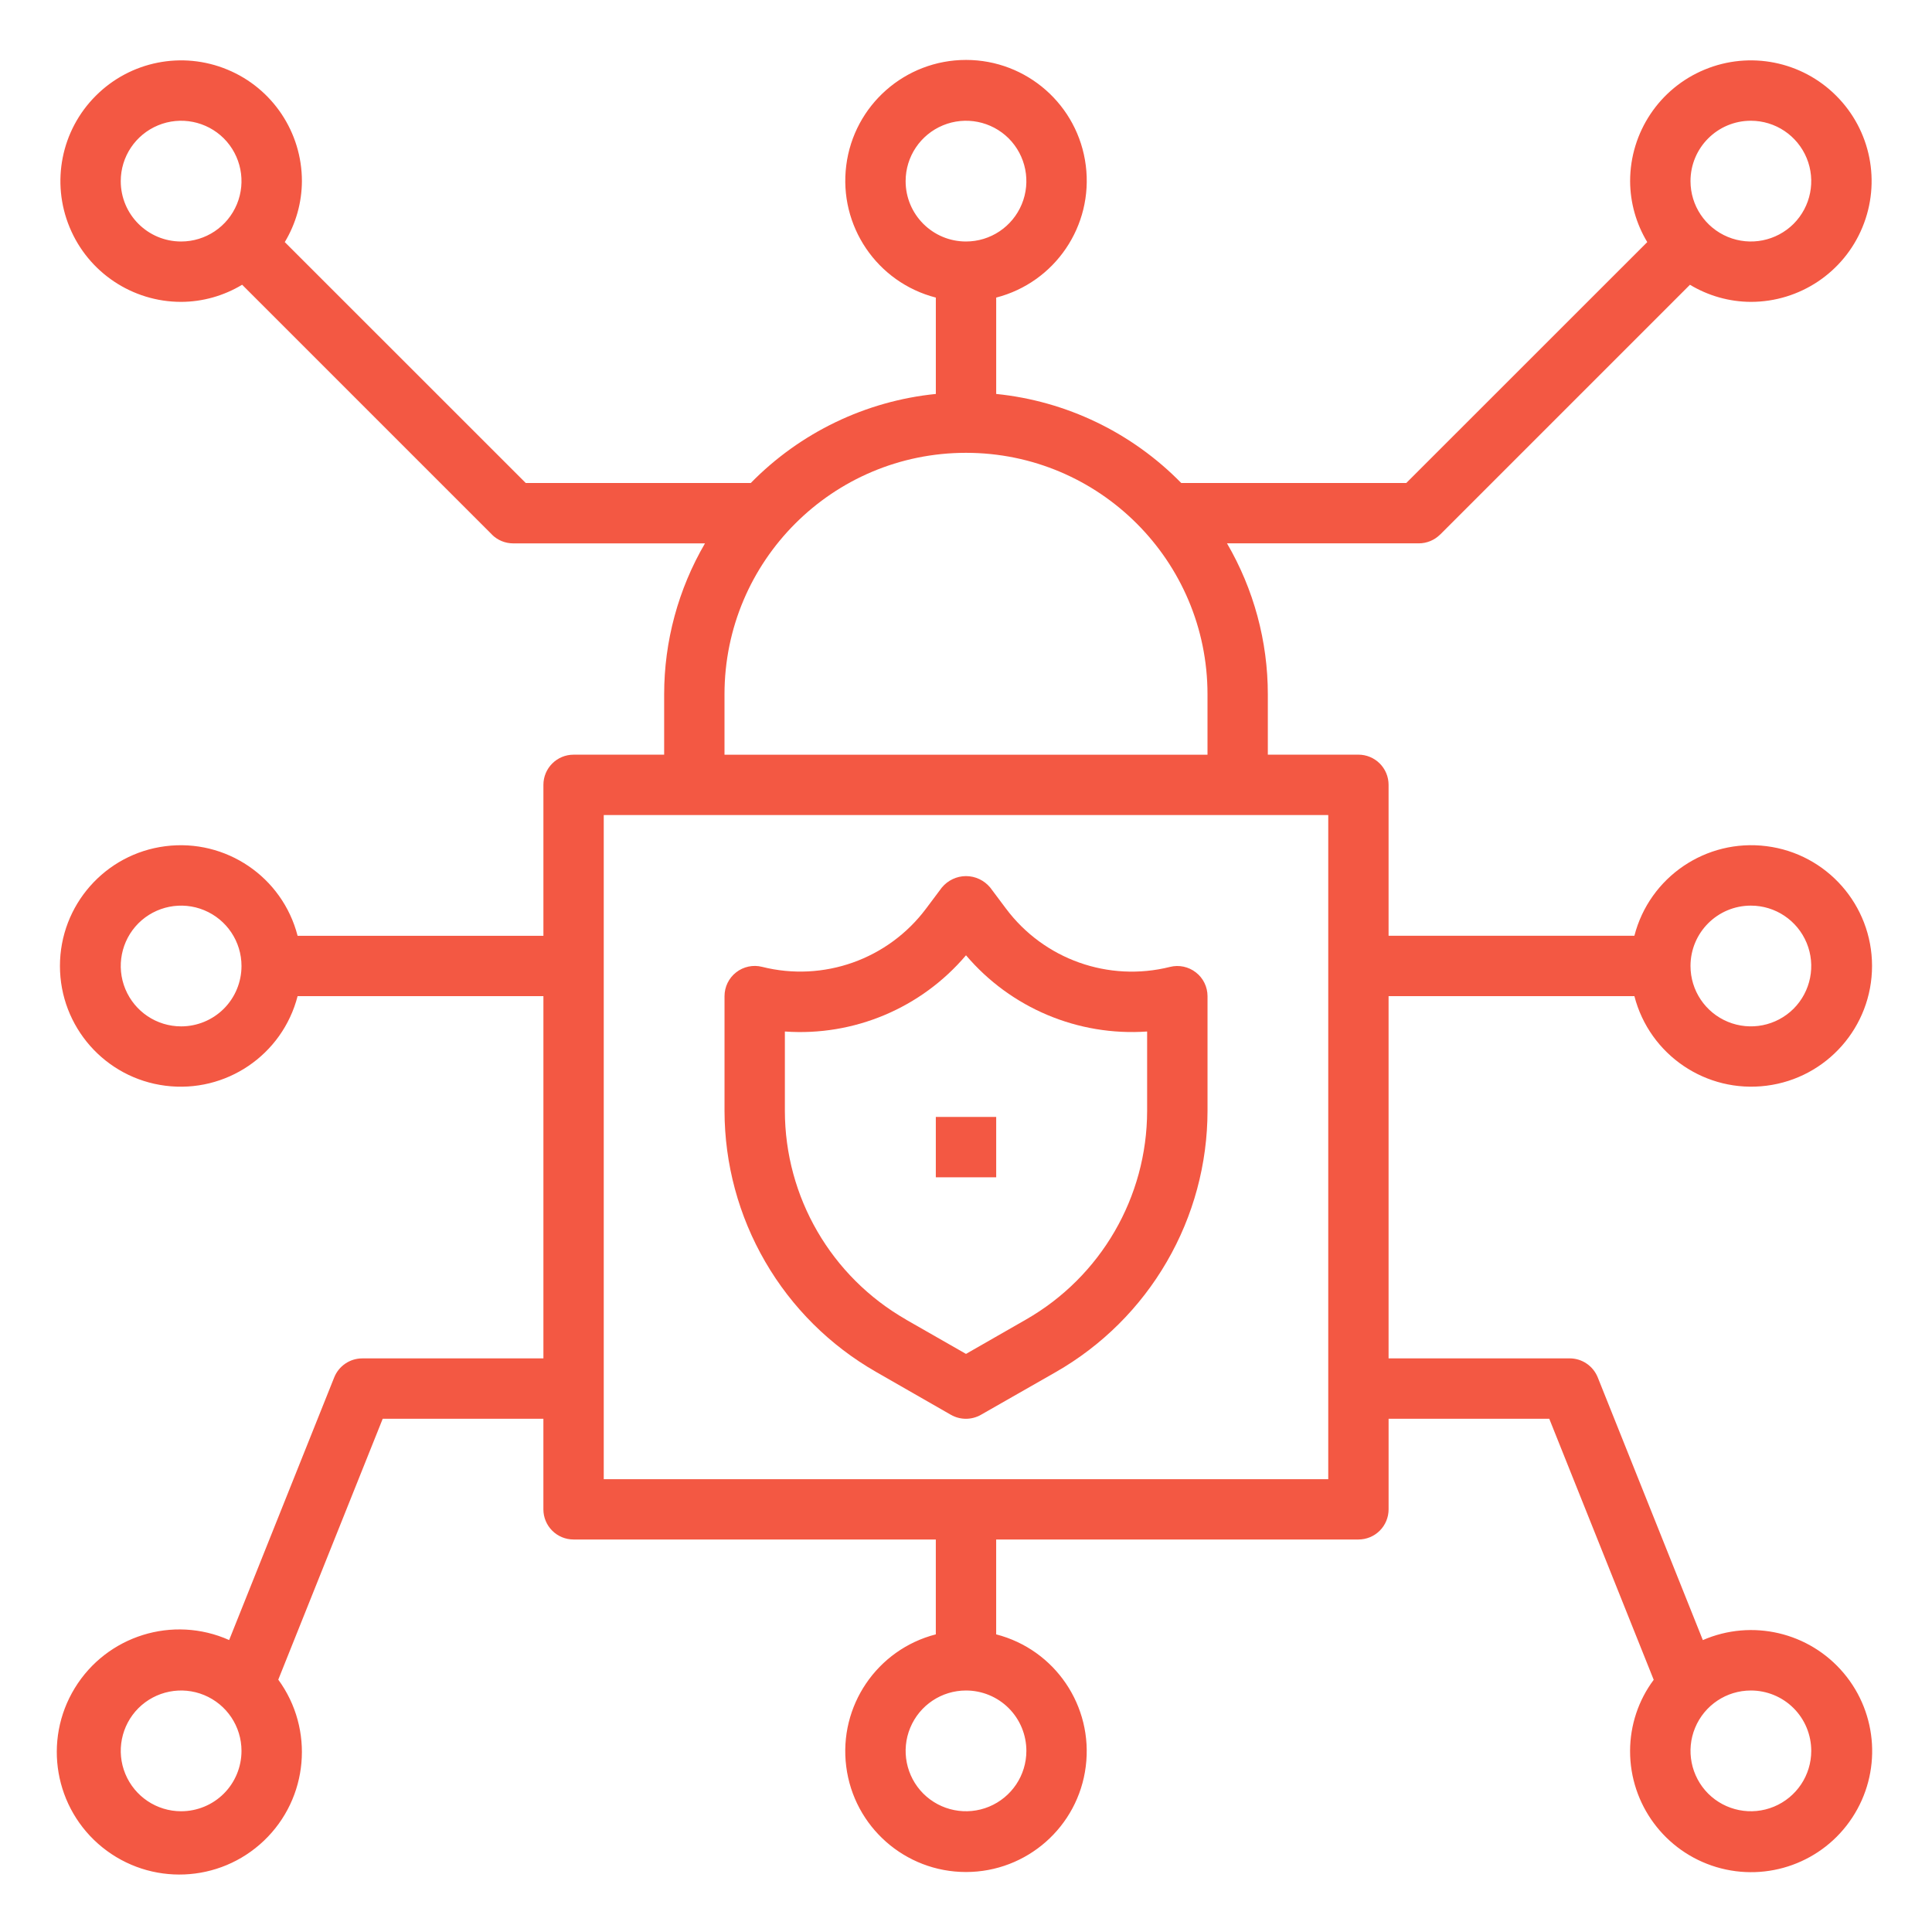 <?xml version="1.0" encoding="UTF-8"?>
<svg fill="#f35843" width="44pt" height="44pt" version="1.1" viewBox="0 0 100 100" xmlns="http://www.w3.org/2000/svg">
 <g>
  <path d="m60.559 50.047c-3.18 0.797-6.523-0.391-8.488-3.016l-0.82-1.094c-0.309-0.371-0.766-0.59-1.25-0.59s-0.941 0.219-1.25 0.59l-0.82 1.094c-1.965 2.625-5.309 3.812-8.488 3.012-0.465-0.117-0.961-0.012-1.34 0.285-0.383 0.297-0.602 0.754-0.602 1.234v5.938c0.004 2.742 0.73 5.434 2.106 7.805 1.375 2.375 3.356 4.34 5.734 5.703l3.879 2.223c0.48 0.273 1.07 0.273 1.551 0l3.887-2.219c2.379-1.363 4.359-3.332 5.734-5.703 1.379-2.371 2.106-5.066 2.109-7.809v-5.938c0-0.48-0.223-0.938-0.602-1.23-0.379-0.297-0.875-0.402-1.34-0.285zm-1.184 7.453c-0.004 4.461-2.394 8.578-6.266 10.797l-3.109 1.781-3.109-1.777v-0.004c-3.871-2.219-6.262-6.336-6.266-10.797v-4.109c3.574 0.254 7.055-1.211 9.375-3.945 2.32 2.731 5.801 4.195 9.375 3.945z"/>
  <path d="m48.438 57.812h3.125v3.125h-3.125z"/>
  <path d="m74.543 27.668 12.93-12.93h-0.004c0.953 0.574 2.043 0.883 3.156 0.887 2.527 0 4.809-1.523 5.773-3.859 0.969-2.336 0.434-5.023-1.355-6.809-1.785-1.789-4.473-2.324-6.809-1.355-2.336 0.965-3.859 3.246-3.859 5.773 0.004 1.113 0.312 2.203 0.887 3.156l-12.473 12.469h-11.648c-2.555-2.609-5.945-4.242-9.578-4.609v-4.988c3.047-0.785 5.035-3.715 4.637-6.84-0.395-3.121-3.051-5.461-6.199-5.461s-5.805 2.34-6.199 5.461c-0.398 3.125 1.59 6.055 4.637 6.84v4.988c-3.633 0.367-7.023 2-9.578 4.609h-11.648l-12.473-12.469c0.574-0.953 0.883-2.043 0.887-3.156 0-2.527-1.523-4.809-3.859-5.773-2.336-0.969-5.023-0.434-6.809 1.355-1.789 1.785-2.324 4.473-1.355 6.809 0.965 2.336 3.246 3.859 5.773 3.859 1.113-0.004 2.203-0.312 3.156-0.887l12.93 12.93h-0.004c0.293 0.293 0.691 0.457 1.105 0.457h9.926c-1.383 2.371-2.113 5.066-2.113 7.812v3.125h-4.688c-0.863 0-1.562 0.699-1.562 1.562v7.812h-12.723c-0.785-3.047-3.715-5.035-6.84-4.637-3.121 0.395-5.461 3.051-5.461 6.199s2.34 5.805 5.461 6.199c3.125 0.398 6.055-1.59 6.84-4.637h12.723v18.75h-9.375c-0.641 0-1.215 0.391-1.453 0.984l-5.438 13.594c-2.91-1.297-6.328-0.23-7.988 2.484-1.664 2.719-1.051 6.246 1.426 8.246 2.481 2 6.055 1.855 8.363-0.344 2.305-2.199 2.621-5.766 0.742-8.336l5.406-13.504h8.316v4.688c0 0.414 0.164 0.812 0.457 1.105s0.691 0.457 1.105 0.457h18.75v4.91c-3.047 0.785-5.035 3.715-4.637 6.84 0.395 3.121 3.051 5.461 6.199 5.461s5.805-2.34 6.199-5.461c0.398-3.125-1.59-6.055-4.637-6.84v-4.91h18.75c0.414 0 0.812-0.164 1.105-0.457s0.457-0.691 0.457-1.105v-4.688h8.316l5.406 13.512c-0.793 1.062-1.219 2.352-1.223 3.676-0.008 2.773 1.809 5.219 4.461 6.016 2.656 0.797 5.519-0.242 7.039-2.559 1.523-2.316 1.344-5.356-0.441-7.477-1.785-2.121-4.75-2.816-7.293-1.711l-5.438-13.594c-0.238-0.594-0.812-0.988-1.453-0.988h-9.375v-18.75h12.723c0.785 3.047 3.715 5.035 6.84 4.637 3.121-0.395 5.461-3.051 5.461-6.199s-2.34-5.805-5.461-6.199c-3.125-0.398-6.055 1.59-6.84 4.637h-12.723v-7.812c0-0.414-0.164-0.812-0.457-1.105s-0.691-0.457-1.105-0.457h-4.688v-3.125c0-2.746-0.73-5.441-2.113-7.812h9.926c0.414 0 0.812-0.164 1.105-0.457zm16.082-21.418c1.266 0 2.402 0.762 2.887 1.93 0.484 1.168 0.215 2.512-0.676 3.406-0.895 0.891-2.238 1.16-3.406 0.676-1.168-0.484-1.93-1.621-1.93-2.887 0-1.727 1.398-3.125 3.125-3.125zm-84.375 3.125c0-1.266 0.762-2.402 1.93-2.887 1.168-0.484 2.512-0.215 3.406 0.676 0.891 0.895 1.16 2.238 0.676 3.406-0.484 1.168-1.621 1.93-2.887 1.93-1.727 0-3.125-1.398-3.125-3.125zm3.125 43.75c-1.266 0-2.402-0.762-2.887-1.93-0.484-1.168-0.215-2.512 0.676-3.406 0.895-0.891 2.238-1.16 3.406-0.676 1.168 0.484 1.93 1.621 1.93 2.887 0 0.828-0.328 1.625-0.914 2.211-0.586 0.586-1.383 0.914-2.211 0.914zm0 40.625c-1.266 0-2.402-0.762-2.887-1.93-0.484-1.168-0.215-2.512 0.676-3.406 0.895-0.891 2.238-1.16 3.406-0.676 1.168 0.484 1.93 1.621 1.93 2.887 0 0.828-0.328 1.625-0.914 2.211-0.586 0.586-1.383 0.914-2.211 0.914zm43.75-3.125c0 1.266-0.762 2.402-1.93 2.887-1.168 0.484-2.512 0.215-3.406-0.676-0.891-0.895-1.16-2.238-0.676-3.406 0.484-1.168 1.621-1.93 2.887-1.93 0.828 0 1.625 0.328 2.211 0.914 0.586 0.586 0.914 1.383 0.914 2.211zm40.625 0c0 1.266-0.762 2.402-1.93 2.887-1.168 0.484-2.512 0.215-3.406-0.676-0.891-0.895-1.16-2.238-0.676-3.406 0.484-1.168 1.621-1.93 2.887-1.93 0.828 0 1.625 0.328 2.211 0.914 0.586 0.586 0.914 1.383 0.914 2.211zm-3.125-43.75c1.266 0 2.402 0.762 2.887 1.93 0.484 1.168 0.215 2.512-0.676 3.406-0.895 0.891-2.238 1.16-3.406 0.676-1.168-0.484-1.93-1.621-1.93-2.887 0-1.727 1.398-3.125 3.125-3.125zm-43.75-37.5c0-1.266 0.762-2.402 1.93-2.887 1.168-0.484 2.512-0.215 3.406 0.676 0.891 0.895 1.16 2.238 0.676 3.406-0.484 1.168-1.621 1.93-2.887 1.93-1.727 0-3.125-1.398-3.125-3.125zm21.875 67.188h-37.5v-34.375h37.5zm-31.25-37.5v-3.125c0-6.902 5.598-12.5 12.5-12.5s12.5 5.598 12.5 12.5v3.125z"/>
 </g>
</svg>
